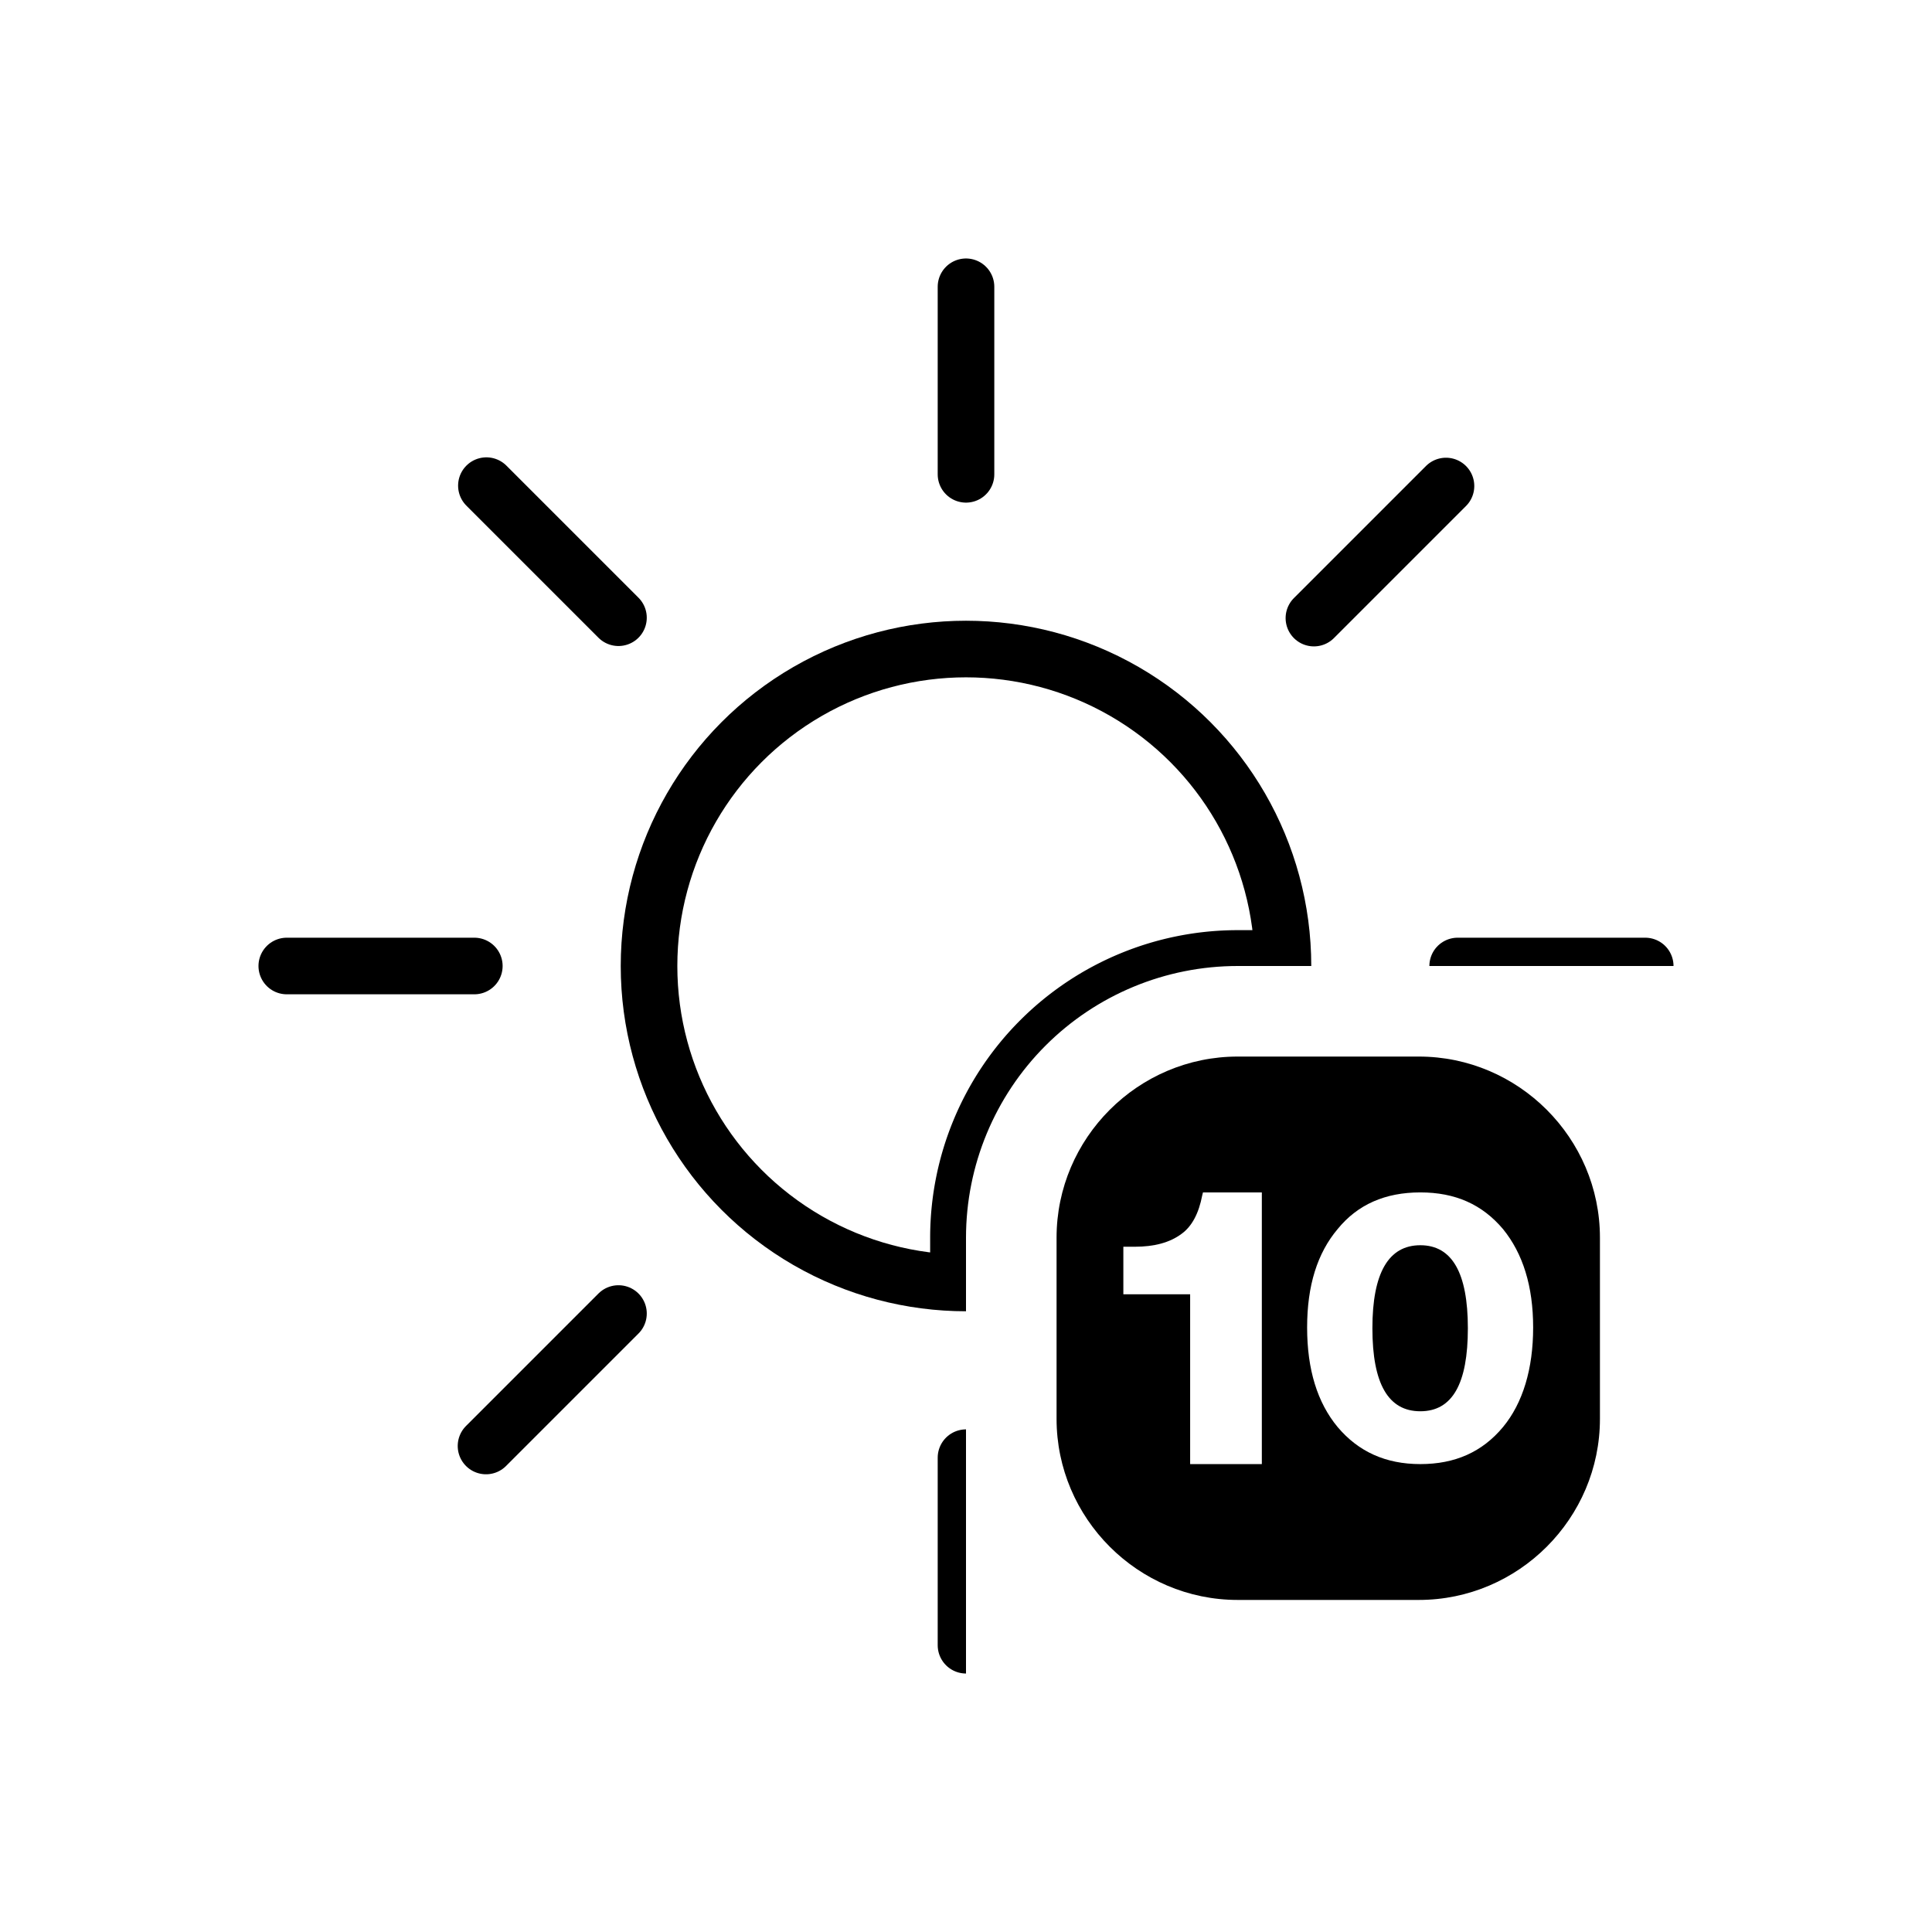 <svg xmlns="http://www.w3.org/2000/svg" xmlns:xlink="http://www.w3.org/1999/xlink" viewBox="0 0 512 512"><defs><clipPath id="a"><path fill="none" d="M64 64h384v192H328a72 72 0 00-72 72v120H64V64Z"/></clipPath><symbol id="b" viewBox="0 0 375 375"><g><circle cx="187.5" cy="187.5" r="84" fill="none" stroke="#000" stroke-miterlimit="10" stroke-width="15"/><path fill="none" stroke="#000" stroke-linecap="round" stroke-miterlimit="10" stroke-width="15" d="M187.5 57.2V7.5m0 360v-49.7m92.2-222.5 35-35M60.3 314.7l35.1-35.1m0-184.4-35-35m254.5 254.5-35.1-35.1M57.2 187.5H7.5m360 0h-49.7"/></g></symbol><style>.ie,.if,.ig{fill:none;}.if{stroke-linecap:round;}.if,.ig{stroke:#000;stroke-miterlimit:10;stroke-width:15px;}.ih{clip-path:url(#gx);}</style></defs><g id="gw"><g clip-path="url(#a)"><use xlink:href="#b" width="375" height="375" transform="translate(68.5 68.5)"/><path fill="none" stroke="#000" stroke-miterlimit="10" stroke-width="15" d="M254 338v-10a74 74 0 0174-74h10"/></g><g><path d="M376 280h-48c-26.4 0-48 21.6-48 48v48c0 26.4 21.6 48 48 48h48c26.4 0 48-21.6 48-48v-48c0-26.4-21.6-48-48-48Zm-41.6 108h-19v-45h-17.7v-12.6h3c5.2 0 9.3-1.1 12.4-3.4 2.8-2 4.6-5.5 5.5-10.2l.2-.8h15.6v72Zm63.9-9.8c-5.5 6.6-12.7 9.8-21.9 9.8s-16.4-3.3-21.9-9.8c-5.4-6.5-8.1-15.3-8.1-26.4s2.7-19.7 8.1-26.1c5.3-6.5 12.6-9.7 21.9-9.7s16.4 3.2 21.9 9.7c5.3 6.5 8 15.2 8 26.1s-2.7 20-8 26.4Z"/><path d="M376.4 330c-8.4 0-12.7 7.3-12.7 22s4.2 22 12.7 22 12.6-7.3 12.6-22-4.2-22-12.6-22Z"/></g></g></svg>